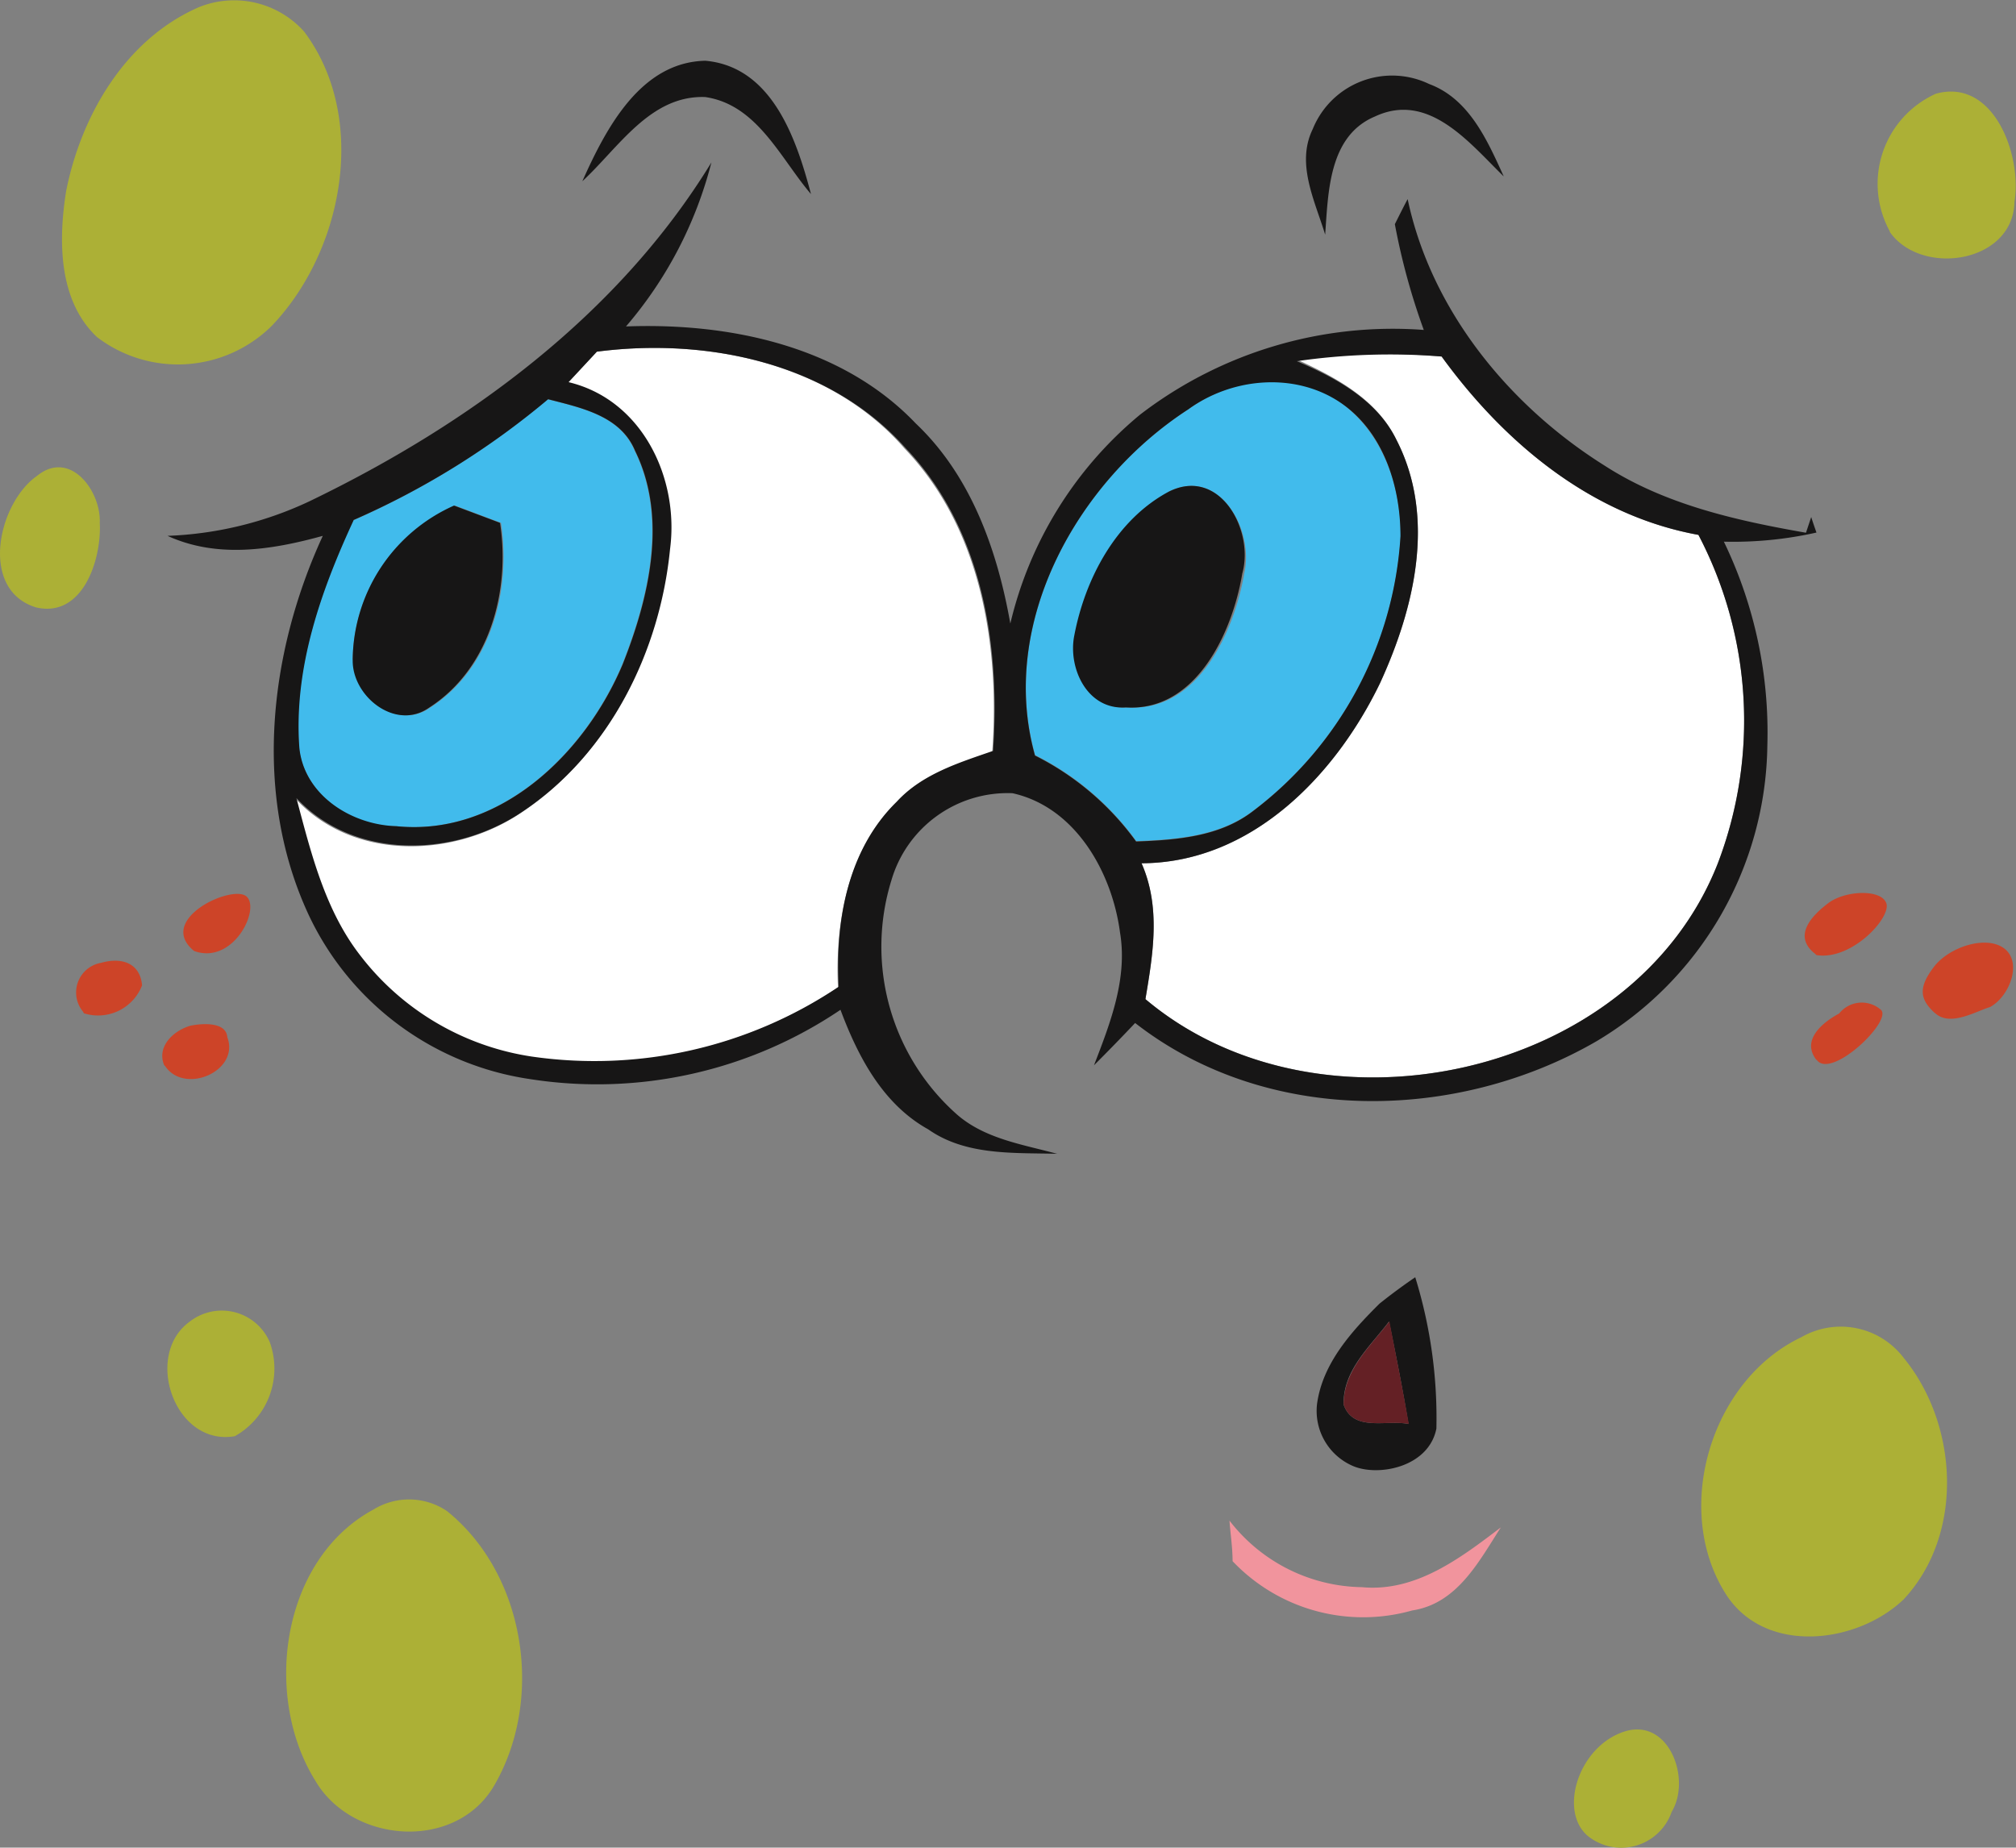 <svg xmlns="http://www.w3.org/2000/svg" viewBox="0 0 103.86 95.2"><rect x="0" y="0" width="103.86" height="95.2" fill="#808080" stroke="none"/><defs><style>.cls-1{fill:#fff;}.cls-2{fill:#41bbec;}.cls-3{fill:#cd4428;}.cls-4{fill:#171616;}.cls-5{fill:#642025;}.cls-6{fill:#f1949d;}.cls-7{fill:#acb036;}</style></defs><title>Asset 7</title><g id="Layer_2" data-name="Layer 2"><g id="Layer_1-2" data-name="Layer 1"><path class="cls-1" d="M30.75,18.12c5.62-.73,12,.55,15.86,5,3.93,4.11,4.9,10.13,4.51,15.61-1.76.62-3.65,1.19-4.95,2.61-2.5,2.47-3.15,6.17-3,9.54a22.58,22.58,0,0,1-15.81,3.6,13.69,13.69,0,0,1-8.84-5.21c-1.82-2.34-2.54-5.29-3.29-8.11,3,3.22,8.16,3.05,11.63.71,4.5-3,7.09-8.25,7.62-13.54.48-3.65-1.43-7.69-5.23-8.6Zm41.19,4.54c2.06,4,.93,8.67-.84,12.53-2.3,4.77-6.63,9.27-12.29,9.29,1,2.27.59,4.68.2,7,8.92,7.53,25.13,4.14,29.49-7a20.63,20.63,0,0,0-1-16.92c-5.52-1-10-4.74-13.23-9.19a33.51,33.51,0,0,0-7.42.17C68.84,19.46,70.94,20.58,71.94,22.66Z"/><path class="cls-2" d="M61.22,21.09c2.19-1.59,5.35-2.07,7.67-.48s3.27,4.36,3.27,7a19.22,19.22,0,0,1-7.62,14.18c-1.72,1.31-3.94,1.47-6,1.55a14.38,14.38,0,0,0-5.21-4.43C51.41,32.11,55.52,24.78,61.22,21.09Zm-1,4.26c-2.68,1.45-4.27,4.45-4.77,7.37-.33,1.68.7,3.87,2.65,3.73,3.62.23,5.48-3.89,6-6.9C64.63,27.3,62.81,24,60.18,25.35Zm-42,1.45a41.27,41.27,0,0,0,10-6.23c1.68.44,3.73.84,4.48,2.66,1.7,3.46.72,7.57-.64,11-1.93,4.59-6.34,8.88-11.66,8.34-2.32,0-4.74-1.64-5-4.07C15.11,34.41,16.51,30.45,18.2,26.8Zm0,7.23c0,1.88,2.23,3.64,3.94,2.43,3.11-2,4.19-6,3.65-9.52l-2.37-.89A8.78,8.78,0,0,0,18.17,34Z"/><path class="cls-3" d="M10,49c-2-1.63,2-3.47,2.71-2.8S12,49.73,10,49Zm83.57.21c1.82.3,3.87-1.93,3.61-2.67s-2.12-.67-3,0S92.34,48.25,93.53,49.16Zm-89.25,3a2.43,2.43,0,0,0,3-1.44c-.11-1.19-1.1-1.45-2.11-1.16A1.55,1.55,0,0,0,4.28,52.13Zm95.38,0c.78.7,2.08-.1,2.82-.32,1-.54,1.67-2.27.76-3s-2.85-.12-3.65.93S98.89,51.47,99.66,52.18Zm-6.1,2.41c.76,1,3.88-2,3.31-2.58a1.49,1.49,0,0,0-2.16.18C93.86,52.7,92.81,53.59,93.56,54.59Zm-85.1.3c1,1.51,3.87.27,3.21-1.48-.06-.81-1.32-.71-1.9-.59C8.92,53.11,8.06,53.93,8.46,54.89Z"/><path class="cls-4" d="M60.18,25.35C62.81,24,64.63,27.3,64,29.55c-.5,3-2.36,7.13-6,6.9-2,.14-3-2.05-2.65-3.73C55.91,29.8,57.5,26.8,60.18,25.35ZM22.11,36.46c3.11-2,4.19-6,3.65-9.52l-2.37-.89a8.78,8.78,0,0,0-5.22,8C18.17,35.91,20.4,37.67,22.11,36.46ZM36.33,5c2.68.39,3.87,3.15,5.45,5-.75-2.84-2-6.56-5.44-6.87C33,3.2,31.22,6.61,30,9.34,31.88,7.6,33.5,4.9,36.33,5ZM15.94,25.83c8.19-3.95,15.9-9.59,20.71-17.46a20.9,20.9,0,0,1-4.4,8.45c5.32-.2,11.12,1,14.93,5,2.85,2.7,4.2,6.53,4.87,10.31a19.89,19.89,0,0,1,6.69-10.77A21.37,21.37,0,0,1,73.35,17a34.33,34.33,0,0,1-1.49-5.45c.16-.32.5-1,.66-1.29C73.73,16,77.76,20.92,82.68,24c3.1,2,6.76,2.82,10.36,3.45l.27-.81c.06.2.2.6.27.8a19.61,19.61,0,0,1-4.77.47,22.59,22.59,0,0,1,2.24,10.5,18,18,0,0,1-8.8,15.24c-7.22,4.18-17,4.34-23.77-.94-.69.73-1.4,1.46-2.12,2.18.84-2.18,1.74-4.47,1.34-6.85-.41-3.09-2.29-6.45-5.54-7.17a6.24,6.24,0,0,0-6.24,4.5,11.55,11.55,0,0,0,3.41,12.08c1.43,1.23,3.36,1.52,5.13,2-2.26-.06-4.7.1-6.64-1.26-2.34-1.3-3.62-3.75-4.52-6.16a22.38,22.38,0,0,1-16,3.57,15,15,0,0,1-11.36-8.38c-2.92-6.19-2.11-13.53.69-19.61-2.64.73-5.44,1.17-8,0A18.78,18.78,0,0,0,15.94,25.83Zm14.81-7.71-1.46,1.57c3.8.91,5.71,4.95,5.23,8.6C34,33.58,31.4,38.84,26.9,41.83c-3.47,2.34-8.62,2.51-11.63-.71.75,2.82,1.47,5.77,3.29,8.11a13.69,13.69,0,0,0,8.84,5.21,22.58,22.58,0,0,0,15.81-3.6c-.19-3.37.46-7.07,3-9.54,1.3-1.42,3.19-2,4.95-2.61.39-5.48-.58-11.5-4.51-15.61C42.72,18.67,36.37,17.39,30.75,18.12Zm36.06.49c2,.85,4.13,2,5.13,4.05,2.06,4,.93,8.67-.84,12.53-2.3,4.77-6.63,9.27-12.29,9.29,1,2.27.59,4.68.2,7,8.92,7.53,25.13,4.14,29.49-7a20.63,20.63,0,0,0-1-16.92c-5.52-1-10-4.74-13.23-9.19A33.51,33.51,0,0,0,66.81,18.61Zm-5.59,2.48c-5.7,3.69-9.81,11-7.9,17.84a14.38,14.38,0,0,1,5.21,4.43c2.07-.08,4.29-.24,6-1.55a19.22,19.22,0,0,0,7.62-14.18c0-2.66-.93-5.54-3.27-7S63.41,19.5,61.22,21.09Zm-43,5.71c-1.69,3.65-3.09,7.61-2.8,11.7.22,2.43,2.64,4,5,4.07,5.32.54,9.73-3.75,11.66-8.34,1.36-3.43,2.34-7.54.64-11-.75-1.82-2.8-2.22-4.48-2.66A41.27,41.27,0,0,1,18.2,26.8ZM67.63,6.65a4.41,4.41,0,0,1,6-2.32c2.07.77,3,2.92,3.84,4.76C75.73,7.4,73.62,4.7,70.84,6c-2.39,1-2.41,3.9-2.57,6.09C67.73,10.32,66.76,8.43,67.63,6.65Zm3.44,60.52c.6-.48,1.21-.93,1.84-1.36A24.52,24.52,0,0,1,74,73.61c-.4,2-3,2.48-4.29,1.93a3.09,3.09,0,0,1-1.86-3.19C68.13,70.25,69.63,68.6,71.07,67.17Zm-1.85,5.2c.5,1.43,2.22.77,3.34,1-.29-1.76-.64-3.52-1-5.28C70.59,69.38,69.18,70.59,69.22,72.37Z"/><path class="cls-5" d="M69.22,72.37c0-1.78,1.37-3,2.36-4.28.34,1.76.69,3.52,1,5.28C71.44,73.14,69.72,73.8,69.22,72.37Z"/><path class="cls-6" d="M63.5,80.44c0-.7-.11-1.39-.16-2.09a8.78,8.78,0,0,0,6.83,3.43c2.77.26,5.07-1.5,7.15-3.08-1.14,1.77-2.25,3.93-4.57,4.28A9.27,9.27,0,0,1,63.5,80.44Z"/><path class="cls-7" d="M10.27.36a4.84,4.84,0,0,1,5.4,1.27C19,6.07,17.69,12.94,14,16.79A6.87,6.87,0,0,1,5,17.37C3,15.49,3,12.38,3.41,9.83,4.19,5.93,6.47,2,10.27.36ZM89,82.27c2.06,3,6.69,2.41,9.07.14,3.13-3.35,2.83-9,0-12.45A4.07,4.07,0,0,0,92.8,68.9C88.08,71.14,86.1,77.92,89,82.27Zm8.35-70.33c1.62,2.33,6.37,1.63,6.43-1.54C104.18,8,102.71,4,99.73,4.83A5.09,5.09,0,0,0,97.37,11.94ZM16.25,91.76c1.88,3.2,7.12,3.63,9.15.34,2.66-4.44,1.72-10.94-2.37-14.24a3.49,3.49,0,0,0-3.79-.08C14.49,80.34,13.52,87.39,16.25,91.76ZM1.87,31.3c2.41.55,3.37-2.5,3.27-4.36.07-1.65-1.53-3.79-3.22-2.43C-.12,25.93-1.09,30.41,1.87,31.3ZM12.1,74a4,4,0,0,0,1.8-4.84,2.69,2.69,0,0,0-4.13-1.06C7.38,69.83,9,74.54,12.1,74Zm74,19.39c1.07-1.7-.12-4.94-2.45-4.16s-3.36,4.07-1.86,5.36A2.75,2.75,0,0,0,86.12,93.36Z"/></g></g></svg>